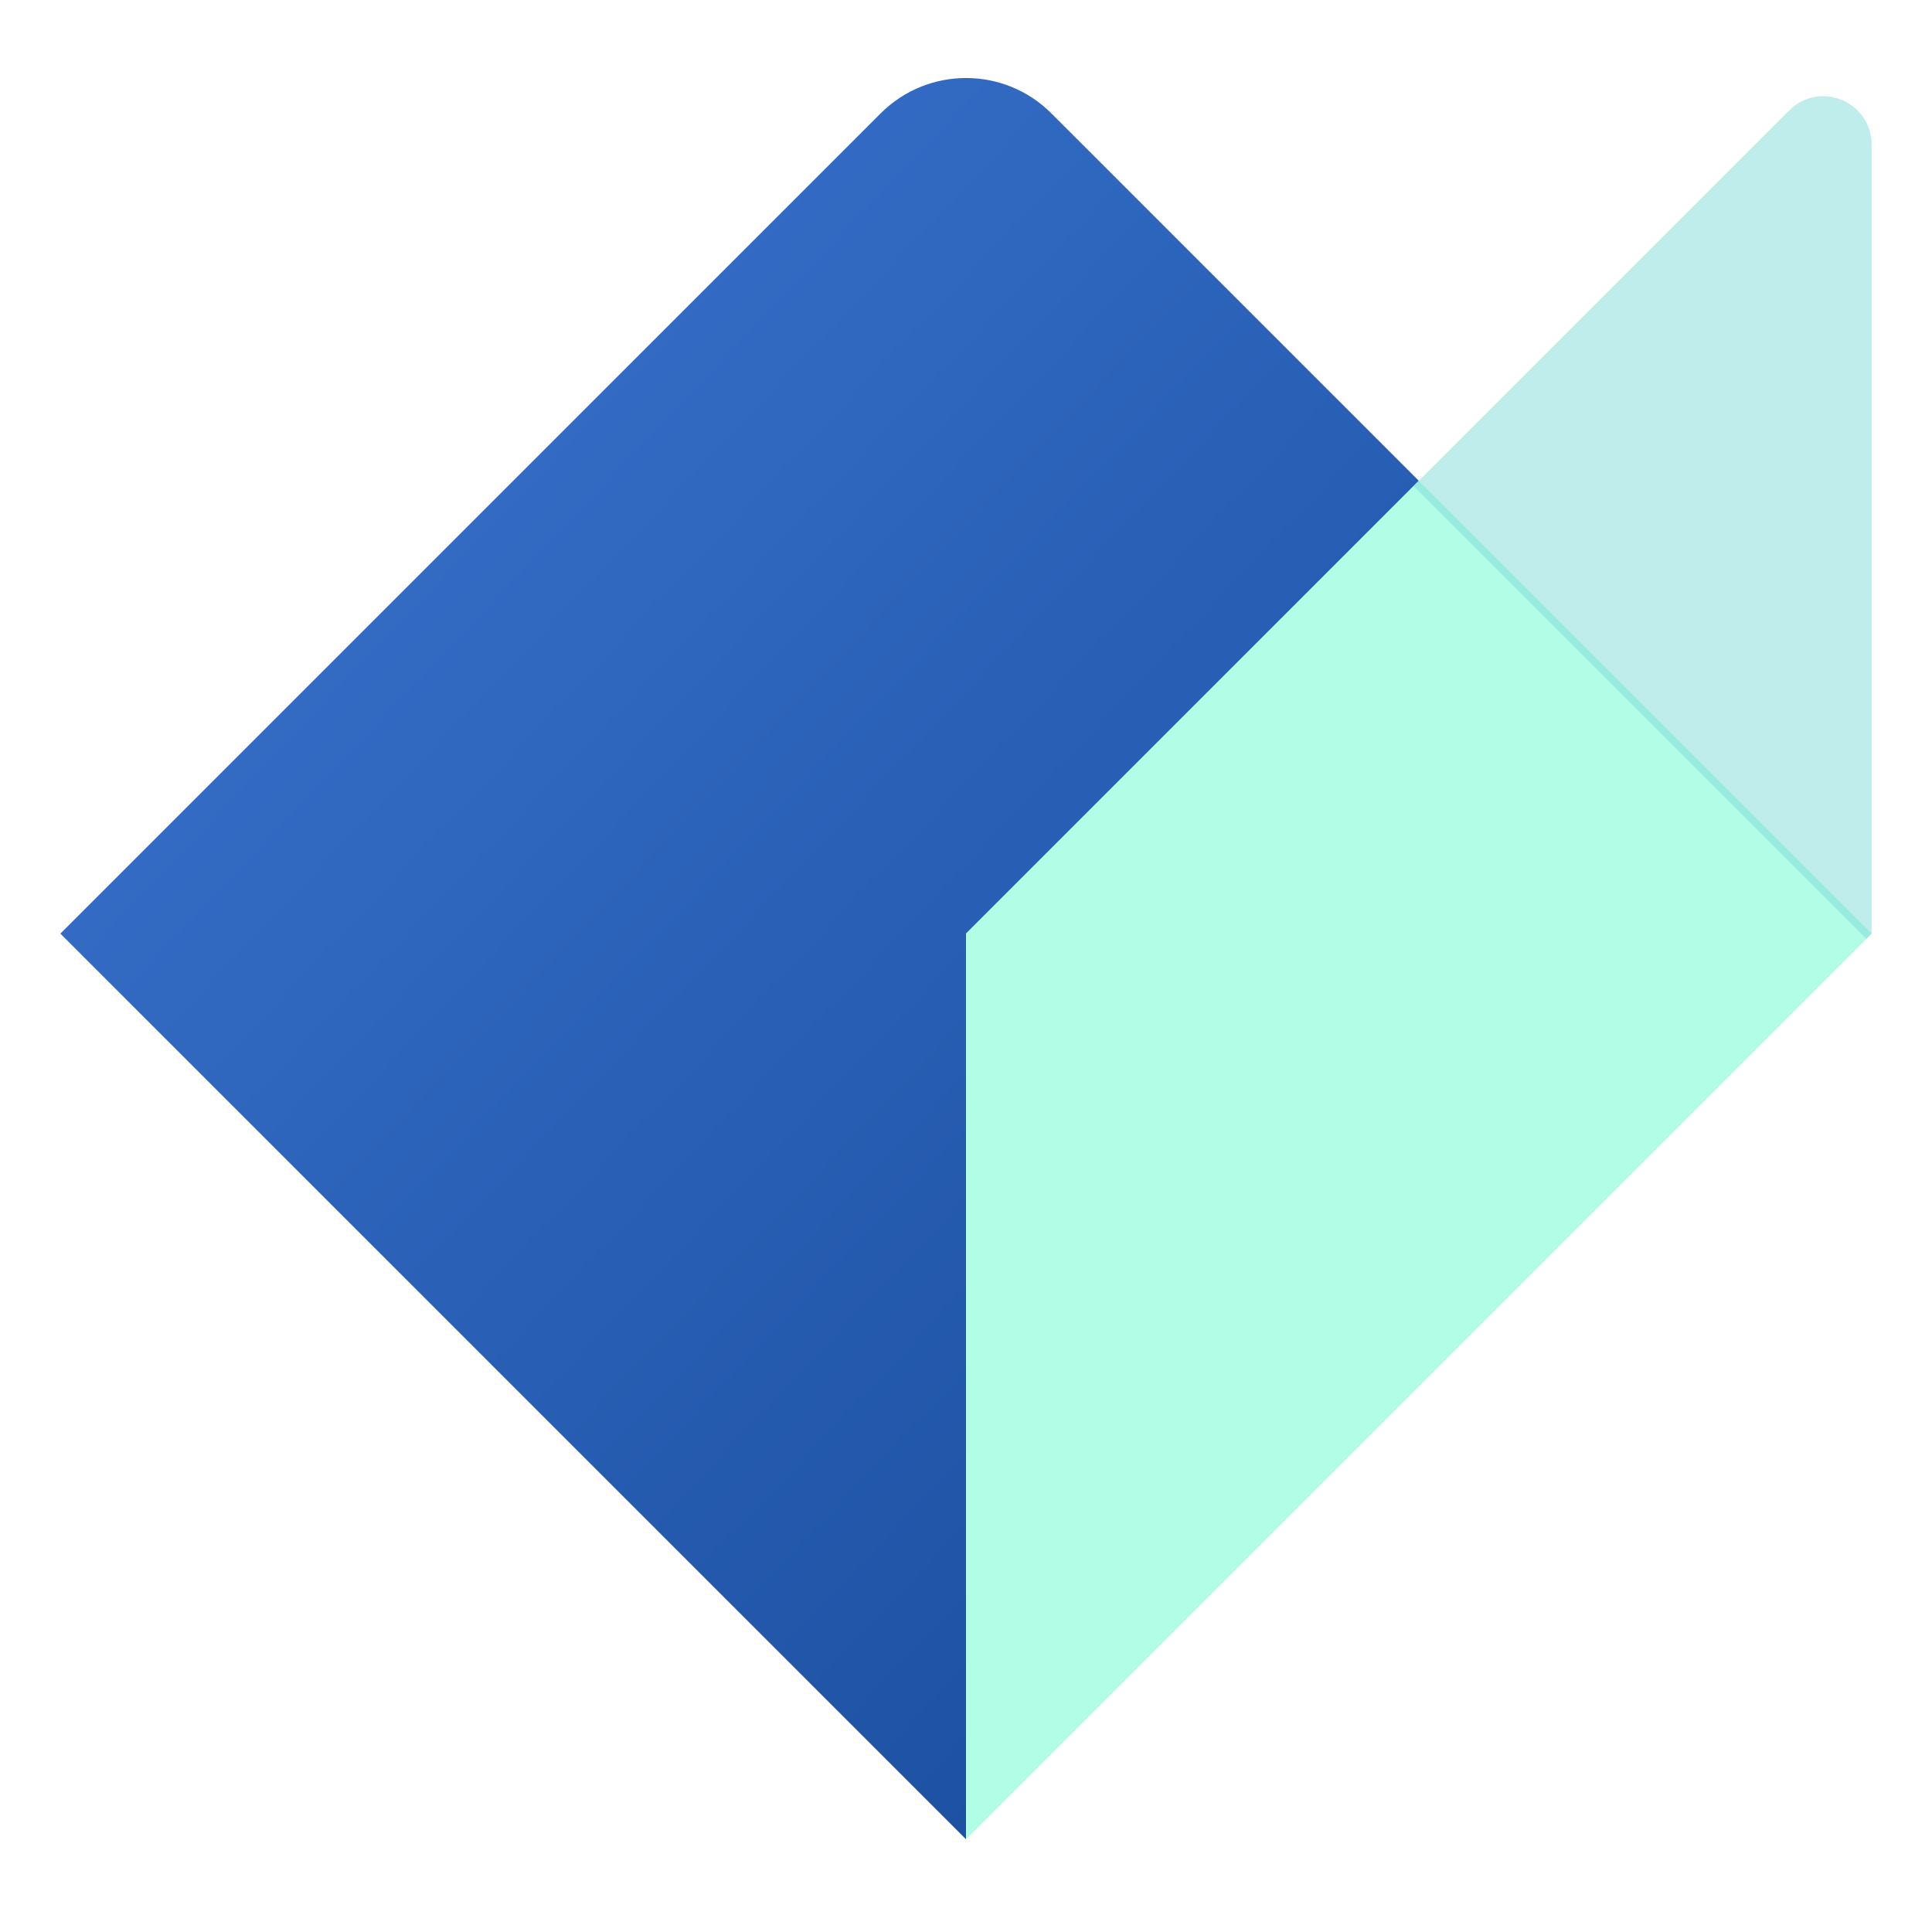 <svg width="80" height="80" viewBox="0 0 80 80" fill="none" xmlns="http://www.w3.org/2000/svg">
<path fill-rule="evenodd" clip-rule="evenodd" d="M58.75 19.909L43.536 4.695C41.583 2.742 38.417 2.742 36.465 4.695L2.5 38.659L40 76.159L40 76.159V38.659L58.75 19.909ZM77.5 38.659V38.659L52.367 63.792L77.5 38.659L77.5 38.659Z" fill="url(#paint0_linear)"/>
<path opacity="0.8" d="M40 38.66V76.16L77.5 38.66L58.75 19.91L40 38.66Z" fill="#9EFCDE"/>
<path opacity="0.5" fill-rule="evenodd" clip-rule="evenodd" d="M77.283 38.876L58.533 20.126L74.085 4.574C75.345 3.314 77.499 4.207 77.499 5.988V38.66L77.283 38.876Z" fill="#80DDDB"/>
<defs>
<linearGradient id="paint0_linear" x1="77.5" y1="78.169" x2="0.863" y2="5.462" gradientUnits="userSpaceOnUse">
<stop stop-color="#114391"/>
<stop offset="1" stop-color="#3D77D3"/>
</linearGradient>
</defs>
</svg>
